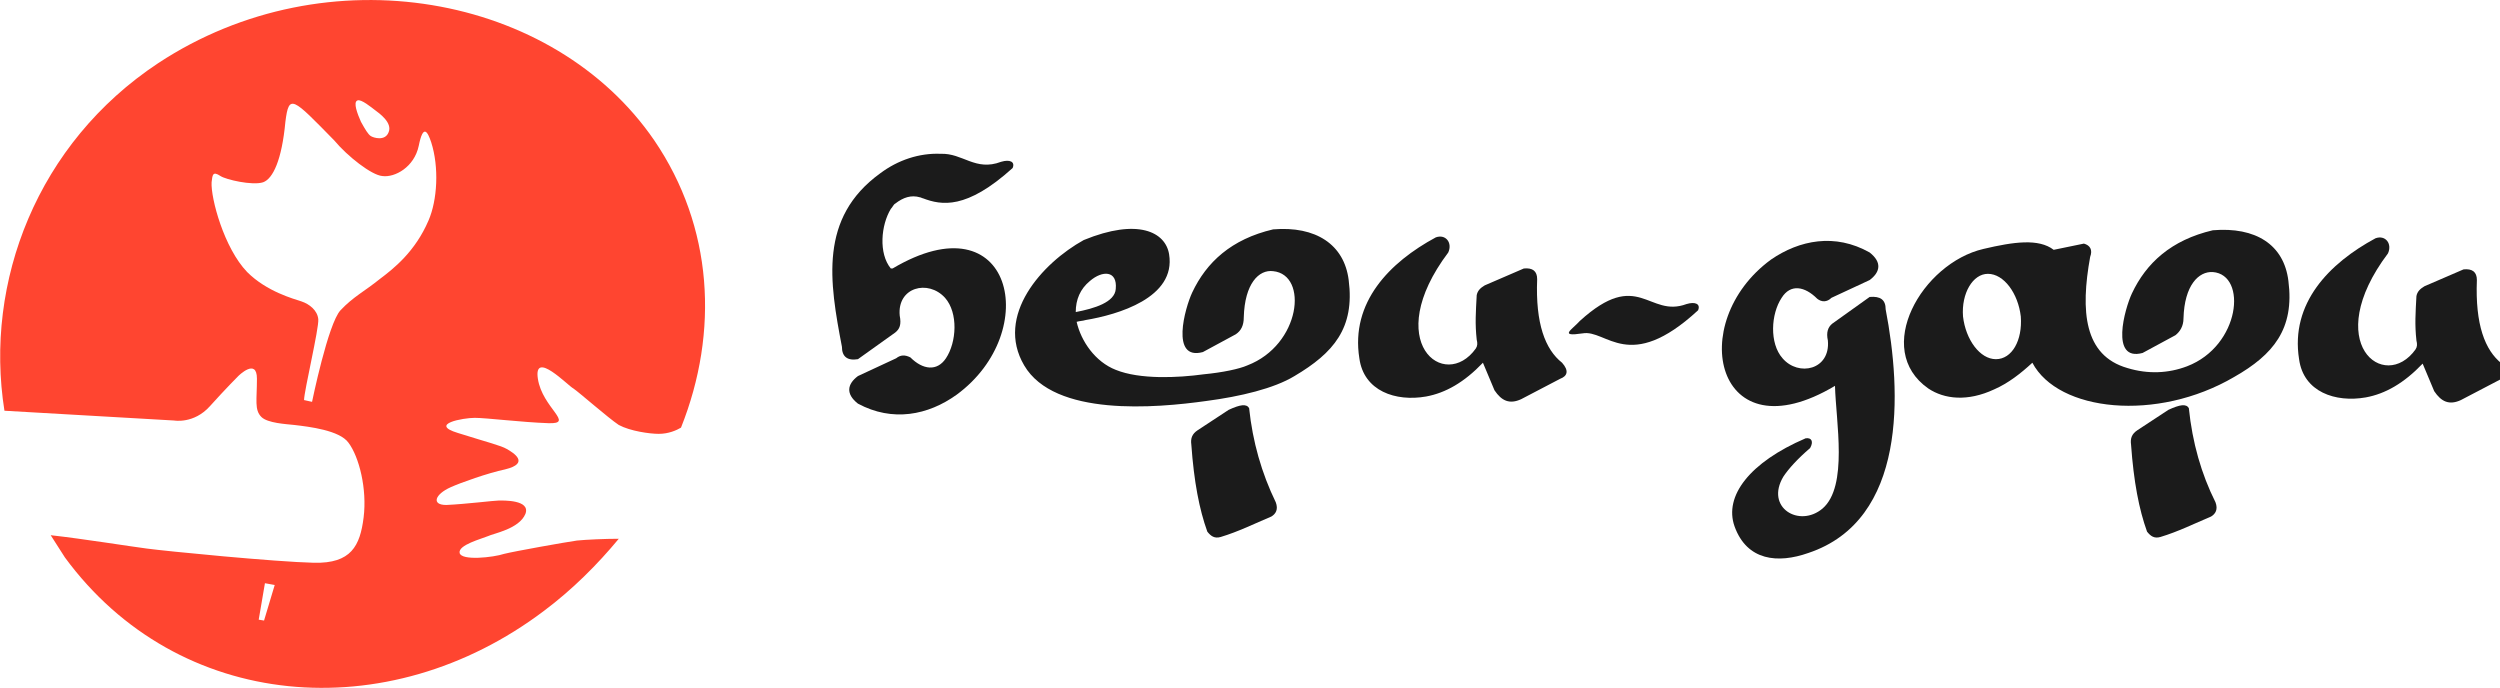 <?xml version="1.0" encoding="utf-8"?>
<!-- Generator: Adobe Illustrator 19.0.1, SVG Export Plug-In . SVG Version: 6.00 Build 0)  -->
<svg version="1.1" id="Слой_1" xmlns="http://www.w3.org/2000/svg" xmlns:xlink="http://www.w3.org/1999/xlink" x="0px" y="0px"
	 viewBox="0 0 281.2 77.4" style="enable-background:new 0 0 281.2 77.4;" xml:space="preserve">
<style type="text/css">
	.st0{fill:#FF4530;}
	.st1{fill-rule:evenodd;clip-rule:evenodd;fill:#1B1B1B;}
</style>
<path class="st0" d="M73.6,15.8C62.3-0.7,36.8-5.4,17.8,7.1C4.2,16.1-1.8,31.7,0.5,46.2l19.1,1.1c0,0,2.2,0.4,4-1.6
	c1.8-2,3.2-3.4,3.2-3.4s2.1-2.1,2.1,0.3s-0.3,3.5,0.5,4.3c0.7,0.7,2.8,0.8,3.7,0.9c1.7,0.2,5.1,0.6,6.1,2c1.2,1.6,2.1,5.2,1.7,8.4
	c-0.4,3.2-1.4,5.2-5.6,5.1c-4.3-0.1-16.6-1.3-18.8-1.6c-1.6-0.2-7.2-1.1-10.8-1.5c0.5,0.8,1.1,1.7,1.6,2.5C20,80,43.6,82,61.2,68.7
	c3.2-2.4,6-5.2,8.4-8.1c-1.6,0-3.7,0.1-4.7,0.2c-1.4,0.2-7,1.2-8.2,1.5c-1.2,0.4-4.8,0.8-5-0.1c-0.2-0.9,2.5-1.6,3.2-1.9
	c0.6-0.3,3.5-0.8,4.2-2.5c0.6-1.6-2.5-1.5-3-1.5c-0.5,0-3.7,0.4-5.9,0.5c-1.7,0-1.3-1.2,0.5-2c1.1-0.5,4.2-1.6,6.1-2
	c2.9-0.7,0.9-1.9,0.2-2.3c-0.7-0.4-2-0.7-5.5-1.8c-3.3-1,0.6-1.7,1.9-1.7c1.3,0,5.3,0.5,8.3,0.6c3,0.1-0.7-1.7-1.2-5
	c-0.5-3.3,3.4,0.8,4,1.1c0.6,0.4,3.9,3.3,5.1,4.1c1.3,0.7,3.5,1,4.5,1c1.1,0,2-0.4,2.5-0.7C80.9,37.3,80.2,25.5,73.6,15.8
	 M29.7,69.8l-0.6-0.1l0.7-4.1l1.1,0.2L29.7,69.8z M40.2,11.3c0.4-0.2,1.6,0.8,2,1.1c0.4,0.3,2,1.4,1.5,2.5c-0.4,1-1.7,0.6-2,0.4
	c-0.3-0.2-0.6-0.7-1.1-1.6C40.2,12.8,39.7,11.5,40.2,11.3z M48.2,24.8c-1.5,3.5-3.9,5.4-5.5,6.6c-1.6,1.3-3,2-4.4,3.5
	c-1.4,1.5-3.2,10.3-3.2,10.3l-0.9-0.2c0-1,1.7-8.1,1.6-9.1c-0.1-1-1-1.7-1.9-2c-0.9-0.3-3.9-1.1-6.1-3.3c-2.6-2.7-4.1-8.3-4-10.1
	c0.1-0.8,0.1-1.3,1-0.7c0.6,0.4,3.6,1.1,4.8,0.7c1.1-0.4,2.1-2.5,2.5-6.8c0.4-3.2,0.8-2.7,5.5,2.1c1.5,1.8,4.2,3.9,5.4,4
	c1.4,0.2,3.6-1,4.1-3.4c0.5-2.5,1-1.6,1.4-0.4C49.4,18.8,49.2,22.5,48.2,24.8z"/>
<path class="st1" d="M177.7,36.1c-0.9,1-2.4,1.8,0.3,1.4c2.7-0.5,5.2,4.6,13-2.6c0.3-0.7-0.3-1-1.3-0.7
	C185.4,35.8,184.3,30.1,177.7,36.1"/>
<path class="st1" d="M210.3,28.4c1.4,1.1,1.2,2.2,0,3.1l-4.3,2c-0.5,0.5-1.1,0.5-1.6,0.1c-1.4-1.4-3-1.7-4-0.1
	c-1.2,1.8-1.4,5.1,0.1,6.8c1.8,2.1,5.4,1.3,5.1-2c-0.2-0.9,0-1.5,0.5-1.9l4.2-3c1.2-0.1,1.8,0.3,1.8,1.4c1.8,9.3,2.4,23.7-8.7,27.4
	c-3.4,1.2-6.9,0.9-8.3-3c-1.2-3.4,1.7-7.2,8-9.9c0.7-0.1,0.9,0.4,0.5,1.1c-1.4,1.2-2.4,2.3-3,3.2c-2.1,3.5,1.8,5.8,4.4,3.6
	c2.9-2.5,1.5-9.8,1.4-13.8c-13.4,8-16.9-7.1-7.2-14.2C202.4,27,206.4,26.2,210.3,28.4"/>
<path class="st1" d="M223.6,30.8c1.8,0,3.4,2.2,3.7,4.8c0.2,2.7-1,4.8-2.8,4.8c-1.8,0-3.4-2.2-3.7-4.8
	C220.6,33,221.9,30.8,223.6,30.8 M231,28.1l3.4-0.7c0.7,0.2,1,0.7,0.7,1.5c-1.1,6.1-0.7,11.1,4.2,12.5c2.3,0.7,4.6,0.6,6.7-0.2
	c6-2.3,6.8-10.3,2.9-10.6c-1.6-0.1-3.2,1.5-3.3,5.2c0,0.9-0.4,1.5-0.9,1.9l-3.7,2c-3.7,1-2-5-1.2-6.7c1.6-3.4,4.4-6,9.1-7.1
	c4.8-0.4,8,1.6,8.5,5.7c0.7,5.4-1.7,8.3-6.1,10.8c-8.7,5.1-19.8,3.9-22.7-1.6l0,0c-1.3,1.2-2.7,2.3-4.3,3c-3,1.4-5.6,1.1-7.4-0.1
	c-6.3-4.4-0.7-14.1,6.2-15.7C226.5,27.2,229.3,26.8,231,28.1z"/>
<path class="st1" d="M246.2,45.9c-0.3-0.5-1-0.4-2.3,0.2l-3.5,2.3c-0.6,0.4-0.8,0.9-0.7,1.6c0.3,4.2,0.9,7.3,1.8,9.8
	c0.4,0.5,0.8,0.8,1.5,0.6c2-0.6,3.8-1.5,5.7-2.3c0.5-0.3,0.8-0.8,0.5-1.6C247.6,53.3,246.6,49.8,246.2,45.9"/>
<path class="st1" d="M267.2,26.8c1.1-0.4,1.9,0.6,1.4,1.7c-7.6,10.1-0.4,15.7,3.1,10.8c0.2-0.3,0.2-0.6,0.1-1c-0.2-1.8-0.1-3.1,0-5
	c0.1-0.5,0.4-0.8,0.9-1.1l4.4-1.9c1-0.1,1.5,0.3,1.5,1.2c-0.2,5,0.9,7.9,2.8,9.4c0.8,0.9,0.6,1.5-0.2,1.8l-4.4,2.3
	c-1.3,0.6-2.2,0.2-3-1l-1.3-3.1c-2.1,2.2-4.2,3.4-6.4,3.8c-3.4,0.6-7-0.6-7.5-4.3C257.6,34.1,262,29.6,267.2,26.8"/>
<path class="st1" d="M125.5,32.5c-0.1,1.5-2.4,2.2-4.5,2.6c0,0,0,0,0,0c0-1.4,0.5-2.6,1.6-3.5C124,30.4,125.7,30.4,125.5,32.5
	 M140.5,45.9c-0.3-0.5-1-0.4-2.3,0.2l-3.5,2.3c-0.6,0.4-0.8,0.9-0.7,1.6c0.3,4.2,0.9,7.3,1.8,9.8c0.4,0.5,0.8,0.8,1.5,0.6
	c2-0.6,3.8-1.5,5.7-2.3c0.5-0.3,0.8-0.8,0.5-1.6C141.9,53.2,140.9,49.7,140.5,45.9z M161.5,26.7c1.1-0.4,1.9,0.6,1.4,1.7
	c-7.6,10.1-0.4,15.7,3.1,10.8c0.2-0.3,0.2-0.6,0.1-1c-0.2-1.8-0.1-3.1,0-5c0.1-0.5,0.4-0.8,0.9-1.1l4.4-1.9c1-0.1,1.5,0.3,1.5,1.2
	c-0.2,5,0.9,7.9,2.8,9.4c0.8,0.9,0.6,1.5-0.2,1.8l-4.4,2.3c-1.3,0.6-2.2,0.2-3-1l-1.3-3.1c-2.1,2.2-4.2,3.4-6.4,3.8
	c-3.4,0.6-7-0.6-7.5-4.3C151.9,34,156.3,29.5,161.5,26.7z M115.2,41.1c3.4,5.8,14.8,4.8,20.5,4c3.8-0.5,7.6-1.4,9.9-2.8
	c4.4-2.6,6.8-5.4,6.1-10.8c-0.5-4-3.7-6.1-8.5-5.7c-4.7,1.1-7.5,3.7-9.1,7.1c-0.8,1.7-2.5,7.7,1.2,6.7l3.7-2c0.6-0.4,0.9-1,0.9-1.9
	c0.1-3.8,1.7-5.4,3.3-5.2c4,0.4,3.1,8.3-2.9,10.6c-0.9,0.4-2.8,0.8-4.9,1c-2.9,0.4-7.2,0.6-9.9-0.5c-2.3-0.9-3.9-3.2-4.4-5.4
	c0,0,0,0,0,0c0.3-0.1,0.7-0.1,1-0.2c3.6-0.6,10.2-2.5,9.4-7.4c-0.4-2.5-3.5-4.1-9.6-1.6C117.2,29.6,111.9,35.5,115.2,41.1z"/>
<path class="st1" d="M103.5,22.2c0.1,0,0.2,0.1,0.3,0.1l0,0c2.1,0.8,4.9,1.3,10.1-3.4c0.3-0.7-0.3-1-1.3-0.7c-2.9,1.1-4.3-1-6.8-0.9
	c-2.4-0.1-4.8,0.7-6.8,2.2c-6.9,5-5.7,12.2-4.3,19.5c0,1.1,0.6,1.6,1.8,1.4l4.2-3c0.5-0.4,0.7-0.9,0.5-1.9c-0.3-3.2,3.2-4.1,5.1-2
	c1.5,1.7,1.3,5,0.1,6.8c-1,1.5-2.6,1.3-4-0.1c-0.6-0.3-1.1-0.3-1.6,0.1l-4.3,2c-1.2,0.9-1.4,2,0,3.1c3.9,2.1,7.9,1.3,11.1-1
	c9.7-7.1,6.3-22.2-7.2-14.2l-0.2,0c-1.4-1.7-1.1-4.9,0-6.7c0.2-0.2,0.3-0.5,0.5-0.6C101.6,22.2,102.5,21.9,103.5,22.2"/>
</svg>
